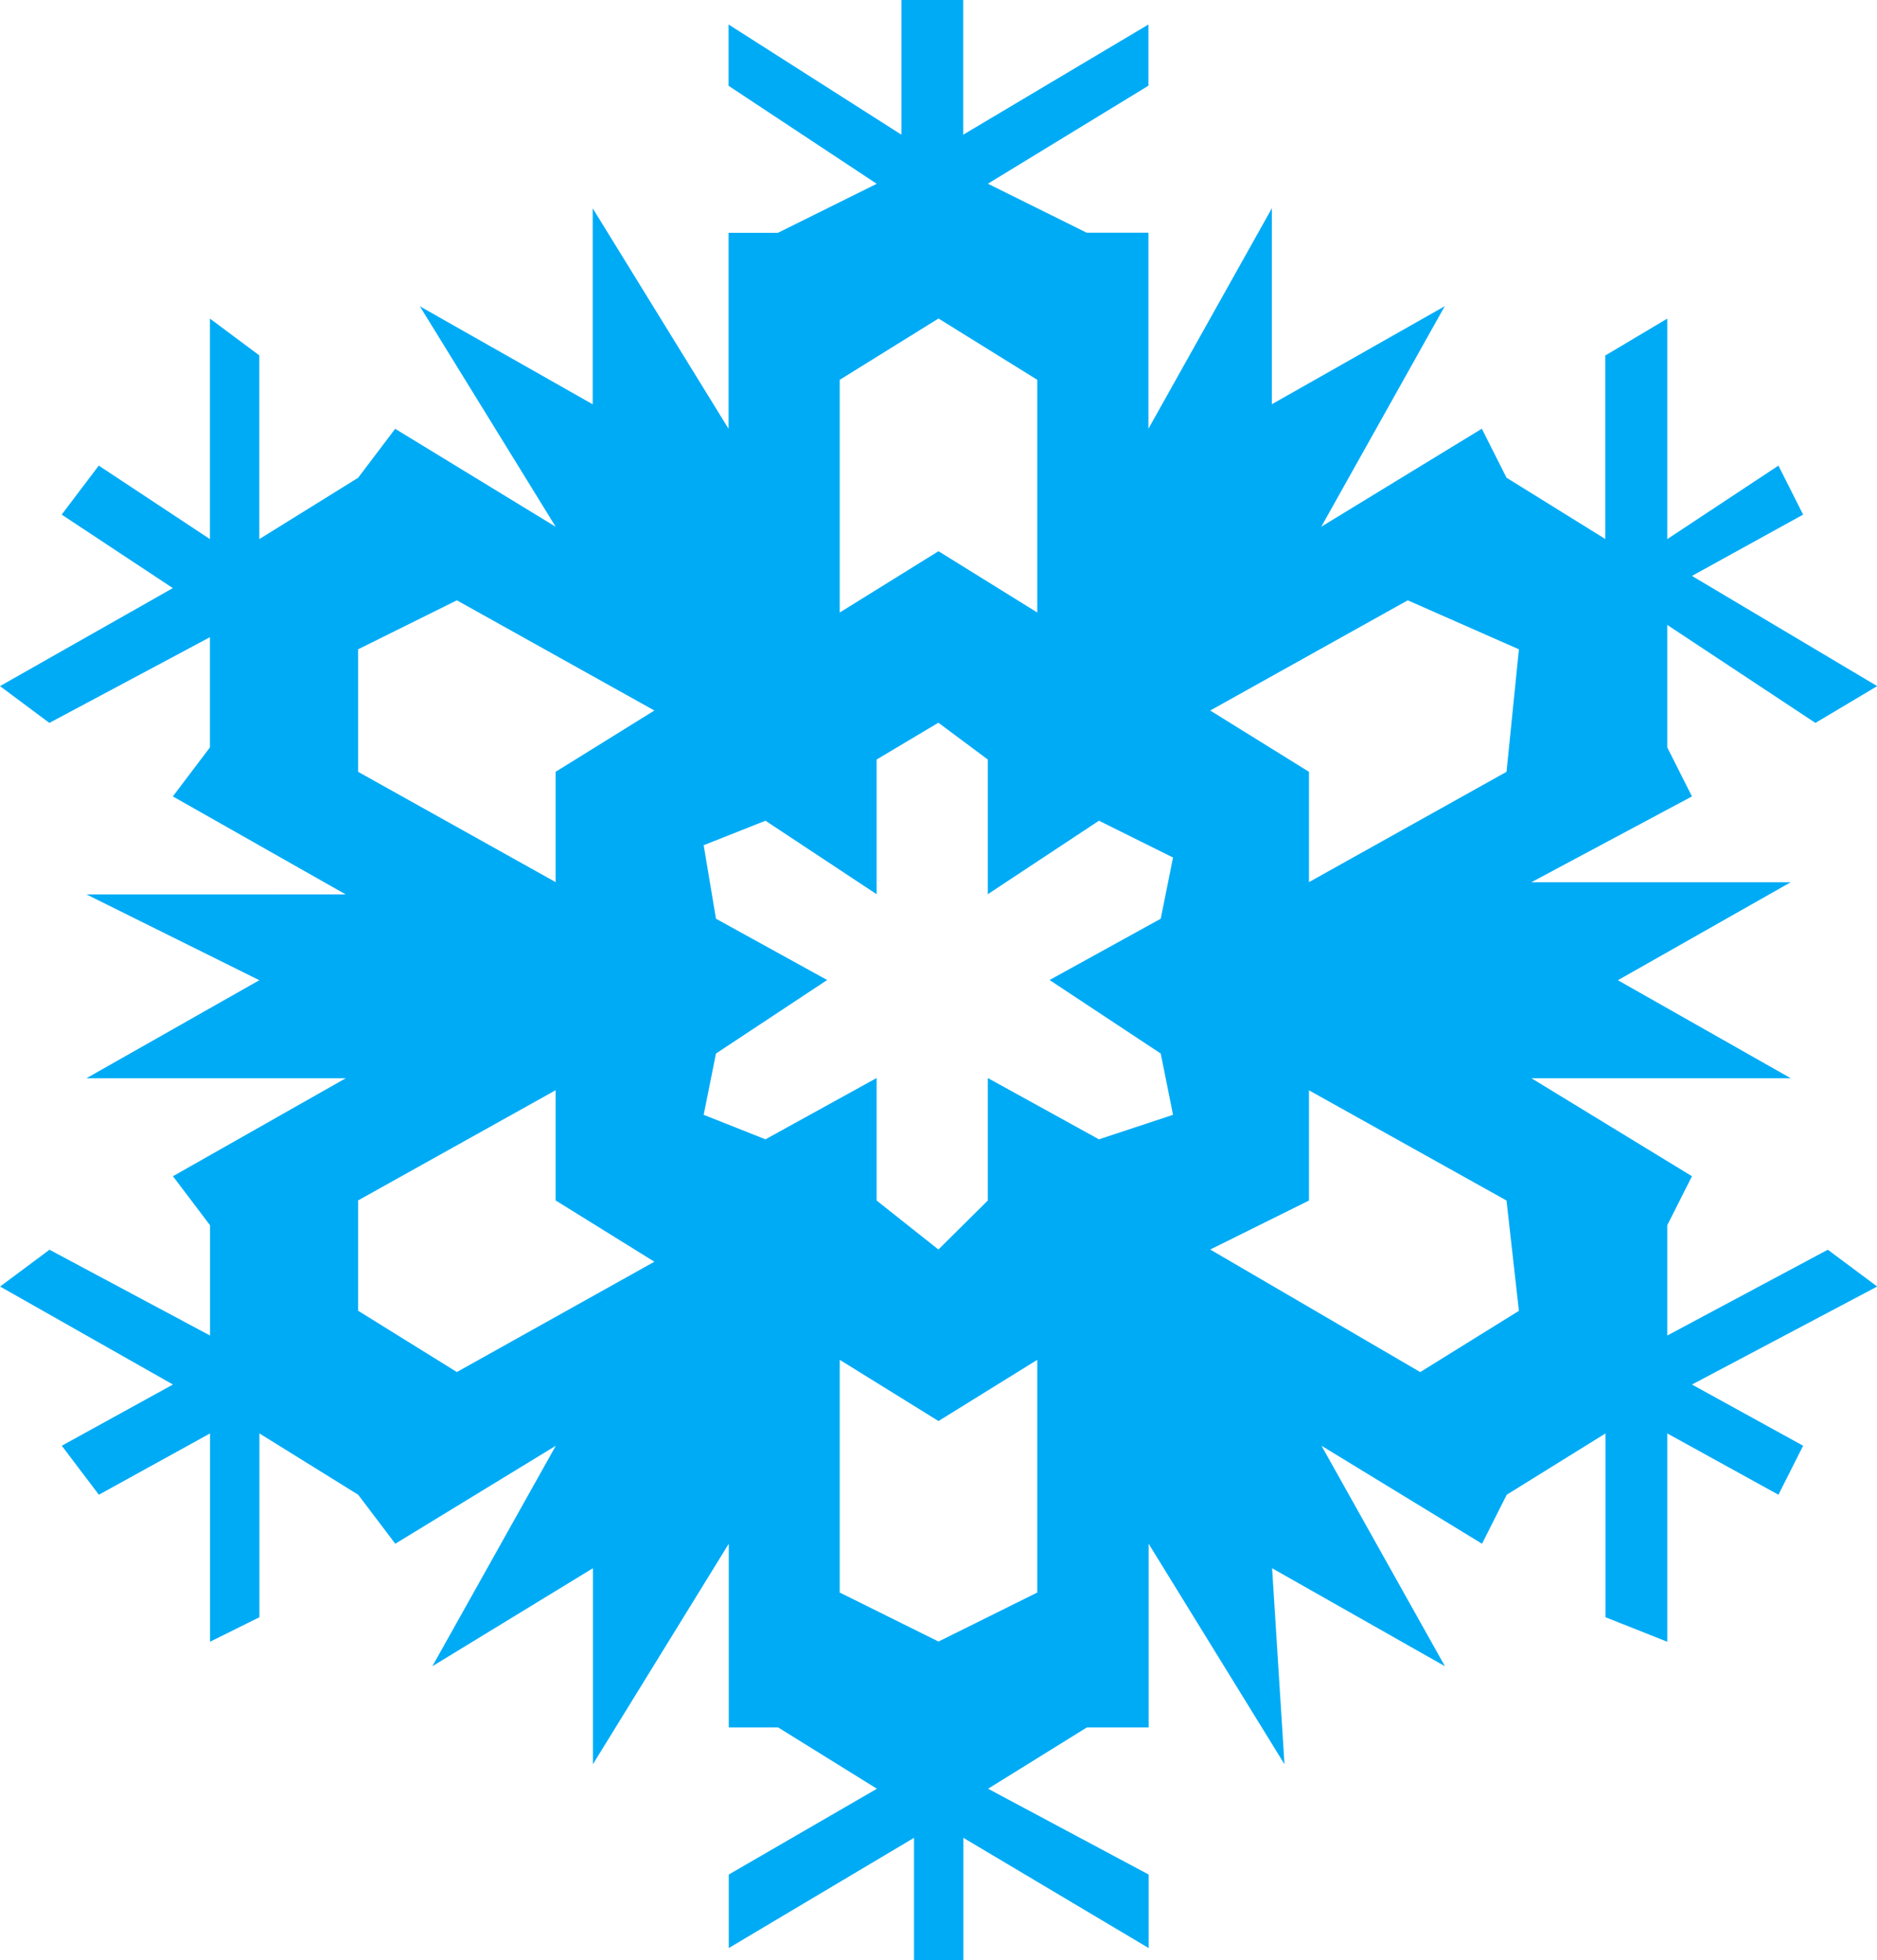 <?xml version='1.0' encoding='utf-8'?>
<svg xmlns="http://www.w3.org/2000/svg" id="Layer_2" data-name="Layer 2" viewBox="0 0 19.08 19.92">
  <g id="Layer_1-2" data-name="Layer 1">
    <path d="M16.318,3.611v1.867l-1.004-.623-.251-.498-1.632.996,1.255-2.241-1.757.996v-1.992l-1.255,2.241v-1.992h-.628l-1.004-.498,1.632-.996V.249l-1.883,1.12V0h-.628v1.369L7.406.249v.623l1.506.996-1.004.498h-.502v1.992l-1.381-2.241v1.992l-1.757-.996,1.381,2.241-1.632-.996-.377.498-1.004.623v-1.867l-.502-.374v2.241l-1.13-.747-.377.498,1.13.747-1.757.996.502.374,1.632-.871v1.12l-.377.498,1.757.996H.879l1.757.872-1.757.996h2.636l-1.757.996.377.498v1.121l-1.632-.872-.502.374,1.757.996-1.13.622.377.498,1.13-.623v2.117l.502-.249v-1.868l1.004.623.377.498,1.632-.996-1.255,2.241,1.632-.996v1.992l1.381-2.241v1.867h.502l1.004.623-1.506.872v.747l1.883-1.12v1.245h.502v-1.245l1.883,1.12v-.747l-1.632-.872,1.004-.623h.628v-1.867l1.381,2.241-.126-1.992,1.757.996-1.255-2.241,1.632.996.251-.498,1.004-.623v1.868l.628.249v-2.117l1.13.623.251-.498-1.13-.622,1.883-.996-.502-.374-1.632.872v-1.121l.251-.498-1.632-.996h2.636l-1.757-.996,1.757-.996h-2.636l1.632-.872-.251-.498v-1.245l1.506.996.628-.374-1.883-1.12,1.13-.623-.251-.498-1.13.747v-2.241l-.628.374h0ZM8.536,3.86l1.004-.623,1.004.623v2.365l-1.004-.623-1.004.623v-2.365h0ZM4.644,6.101l2.008,1.12-1.004.623v1.121l-2.008-1.121v-1.245l1.004-.498h0ZM4.644,13.944l-1.004-.623v-1.121l2.008-1.12v1.12l1.004.623-2.008,1.121h0ZM10.544,16.185l-1.004.498-1.004-.498v-2.365l1.004.622,1.004-.622v2.365h0ZM11.799,10.707l.125.623-.753.249-1.13-.623v1.245l-.502.498-.628-.498v-1.245l-1.13.623-.628-.249.125-.623,1.13-.747-1.13-.623-.125-.747.628-.249,1.13.747v-1.369l.628-.374.502.374v1.369l1.13-.747.753.374-.125.622-1.13.623,1.13.747h0ZM14.31,6.101l1.13.498-.126,1.245-2.008,1.121v-1.121l-1.004-.623,2.008-1.12h0ZM14.436,13.944l-2.134-1.245,1.004-.498v-1.12l2.008,1.12.126,1.121-1.004.623h0Z" fill="#00ABF6" fill-rule="evenodd" />
  </g>
</svg>
